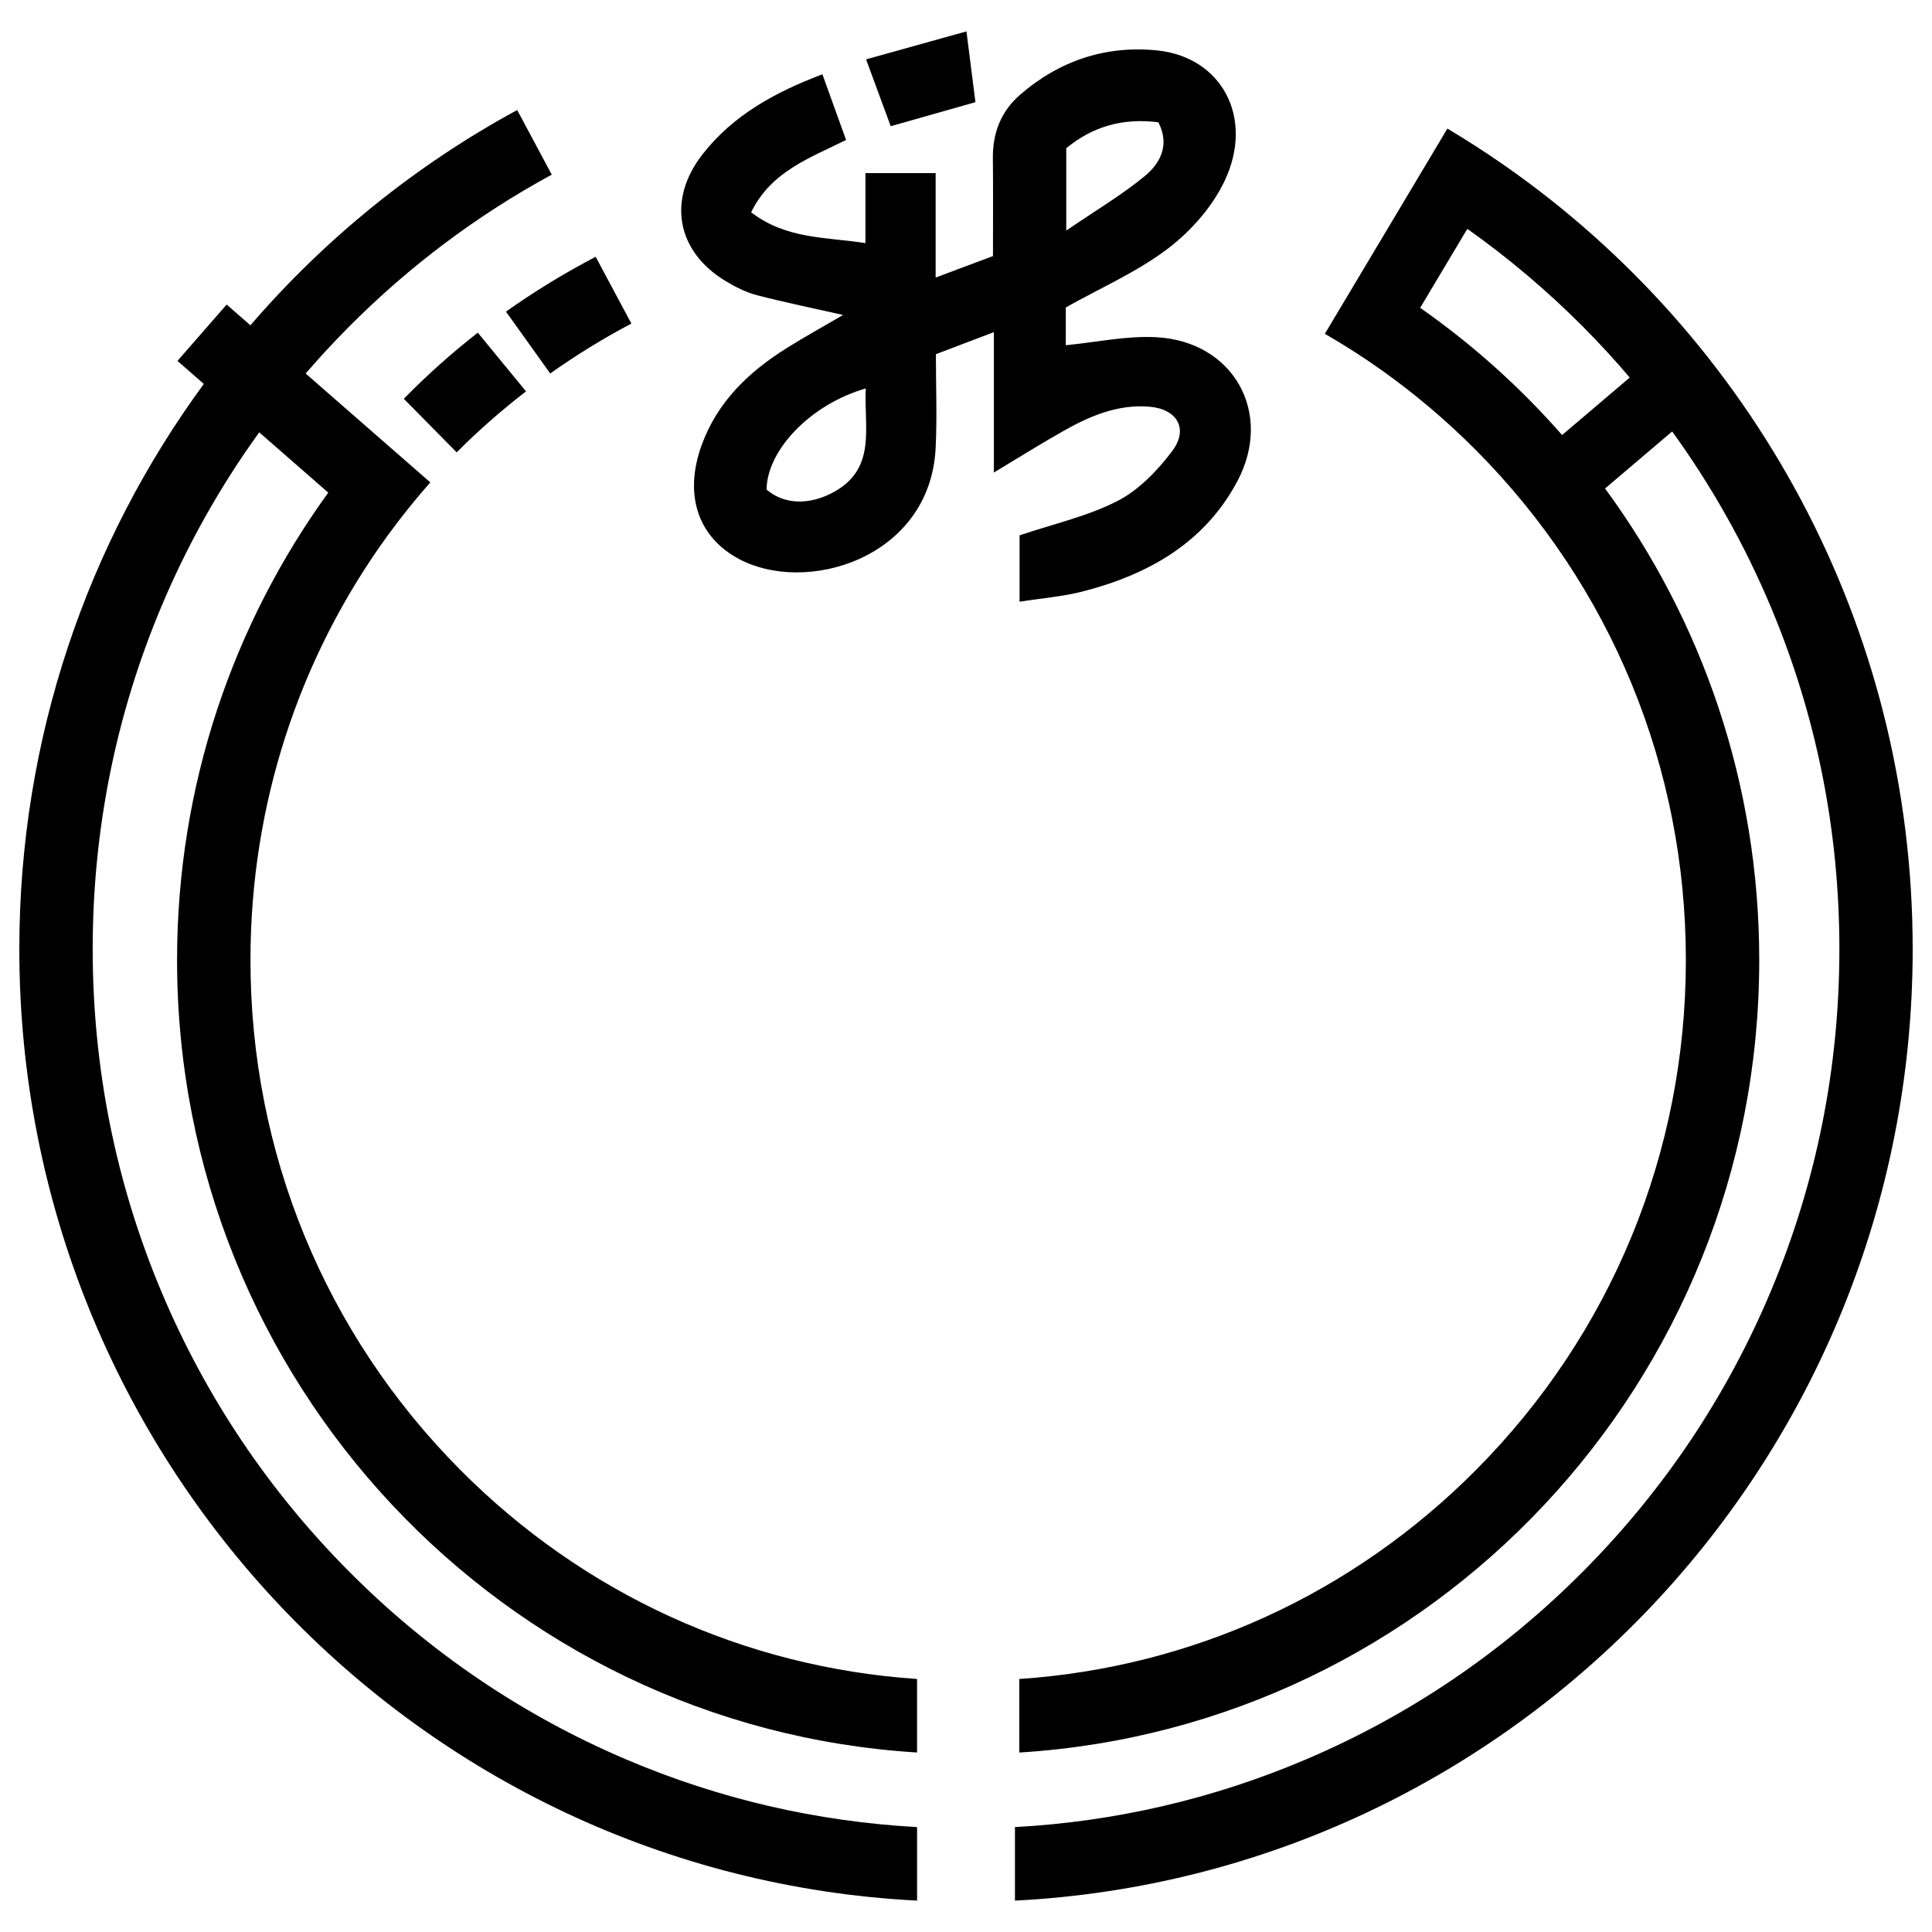 <svg xmlns="http://www.w3.org/2000/svg" xmlns:xlink="http://www.w3.org/1999/xlink" version="1.1" x="0px" y="0px" viewBox="0 0 100 100" enable-background="new 0 0 100 100" xml:space="preserve"><g><path fill-rule="evenodd" clip-rule="evenodd" d="M50.489,5.288c-1.521,0.432-2.903,0.824-4.386,1.244   c-0.412-1.118-0.813-2.207-1.275-3.46c1.747-0.487,3.395-0.945,5.195-1.447C50.2,3.017,50.347,4.168,50.489,5.288z"></path><path fill-rule="evenodd" clip-rule="evenodd" d="M59.851,17.454c-1.546-0.083-3.113,0.263-4.685,0.415c0-0.627,0-1.366,0-1.957   c1.835-1.03,3.705-1.843,5.282-3.043c1.195-0.909,2.311-2.172,2.945-3.521c1.531-3.245-0.146-6.391-3.489-6.737   c-2.653-0.274-5.074,0.524-7.112,2.301c-0.982,0.856-1.414,1.966-1.401,3.271c0.018,1.668,0.005,3.338,0.005,5.072   c-0.994,0.373-1.915,0.716-2.967,1.11c0-1.892,0-3.627,0-5.404c-1.23,0-2.37,0-3.634,0c0,1.197,0,2.335,0,3.622   c-2.083-0.321-4.115-0.205-5.915-1.596c1.03-2.118,3.04-2.808,4.913-3.743c-0.417-1.153-0.815-2.26-1.226-3.399   c-2.447,0.929-4.615,2.107-6.204,4.142c-1.834,2.347-1.349,5.027,1.2,6.564c0.504,0.304,1.052,0.581,1.616,0.728   c1.455,0.378,2.929,0.678,4.461,1.024c-0.98,0.572-1.97,1.118-2.927,1.718c-1.962,1.232-3.582,2.776-4.396,5.021   c-0.899,2.48-0.253,4.648,1.805,5.821c3.514,2.002,10.028,0.055,10.307-5.676c0.079-1.589,0.013-3.187,0.013-4.854   c0.985-0.374,1.906-0.725,3.001-1.141c0,2.483,0,4.8,0,7.266c1.309-0.785,2.437-1.496,3.595-2.149   c1.372-0.774,2.811-1.389,4.436-1.26c1.456,0.114,2.065,1.146,1.199,2.297c-0.759,1.01-1.725,2.015-2.828,2.582   c-1.544,0.795-3.299,1.183-5.072,1.782c0,0.932,0,2.1,0,3.434c1.148-0.181,2.222-0.263,3.251-0.526   c3.396-0.868,6.319-2.51,8.021-5.708C65.924,21.374,63.845,17.668,59.851,17.454z M55.189,7.673   c1.372-1.134,2.949-1.578,4.767-1.343c0.597,1.145,0.12,2.105-0.687,2.771c-1.205,0.995-2.569,1.8-4.08,2.833   C55.189,10.276,55.189,8.998,55.189,7.673z M43.167,25.462c-1.292,0.713-2.6,0.646-3.49-0.122c0.023-2.049,2.285-4.417,5.136-5.234   C44.706,22.111,45.394,24.229,43.167,25.462z"></path><path d="M12.964,49.692c0-8.003,2.488-15.62,7.092-21.96c0.691-0.951,1.43-1.873,2.216-2.764l-2.859-2.497l-3.592-3.137   c0.71-0.825,1.453-1.627,2.225-2.405c3.135-3.155,6.66-5.798,10.513-7.889L26.77,5.695c-5.252,2.851-9.93,6.639-13.809,11.142   l-1.229-1.073L9.185,18.68l1.365,1.192C4.549,28.056,1,38.172,1,49.124C1,75.507,21.583,97.05,47.468,98.376V94.57   c-5.206-0.287-10.259-1.459-15.054-3.501c-5.381-2.29-10.215-5.57-14.369-9.751c-4.154-4.181-7.416-9.049-9.694-14.47   c-2.358-5.611-3.553-11.574-3.553-17.725c0-6.149,1.195-12.113,3.553-17.723c1.35-3.211,3.047-6.227,5.067-9.022l3.573,3.12   c-4.919,6.788-7.826,15.149-7.826,24.193c0,21.841,16.93,39.7,38.302,41.018v-3.806c-8.935-0.602-17.253-4.394-23.647-10.827   C16.82,69.03,12.964,59.66,12.964,49.692z"></path><path d="M20.901,20.641l2.737,2.773c1.128-1.135,2.331-2.185,3.588-3.157l-2.495-3.038C23.38,18.274,22.1,19.416,20.901,20.641z"></path><path d="M28.479,19.331c1.345-0.952,2.747-1.817,4.201-2.583l-1.848-3.456c-1.616,0.843-3.167,1.791-4.643,2.837L28.479,19.331z"></path><path d="M77.898,8.58c-0.97-0.676-1.965-1.318-2.981-1.925l-1.945,3.258l-2.456,4.114l-1.942,3.251   c1.024,0.589,2.021,1.229,2.988,1.918c1.71,1.219,3.329,2.593,4.842,4.114c7.001,7.046,10.856,16.416,10.856,26.383   c0,9.968-3.855,19.338-10.856,26.385c-6.393,6.434-14.714,10.224-23.646,10.827v3.806c21.371-1.318,38.3-19.177,38.3-41.018   c0-9.14-2.966-17.583-7.981-24.409l3.473-2.951c2.034,2.808,3.743,5.839,5.101,9.068c2.359,5.61,3.555,11.574,3.555,17.723   c0,6.151-1.195,12.114-3.555,17.725c-2.278,5.421-5.54,10.289-9.694,14.47c-4.152,4.181-8.987,7.461-14.367,9.751   c-4.797,2.042-9.849,3.214-15.056,3.501v3.806C78.418,97.05,99,75.507,99,49.124C99,32.322,90.647,17.484,77.898,8.58z    M80.854,22.517c-2.174-2.48-4.642-4.69-7.346-6.584l2.44-4.088c2.131,1.509,4.138,3.205,6.006,5.084   c0.837,0.843,1.638,1.714,2.401,2.612L80.854,22.517z"></path></g></svg>